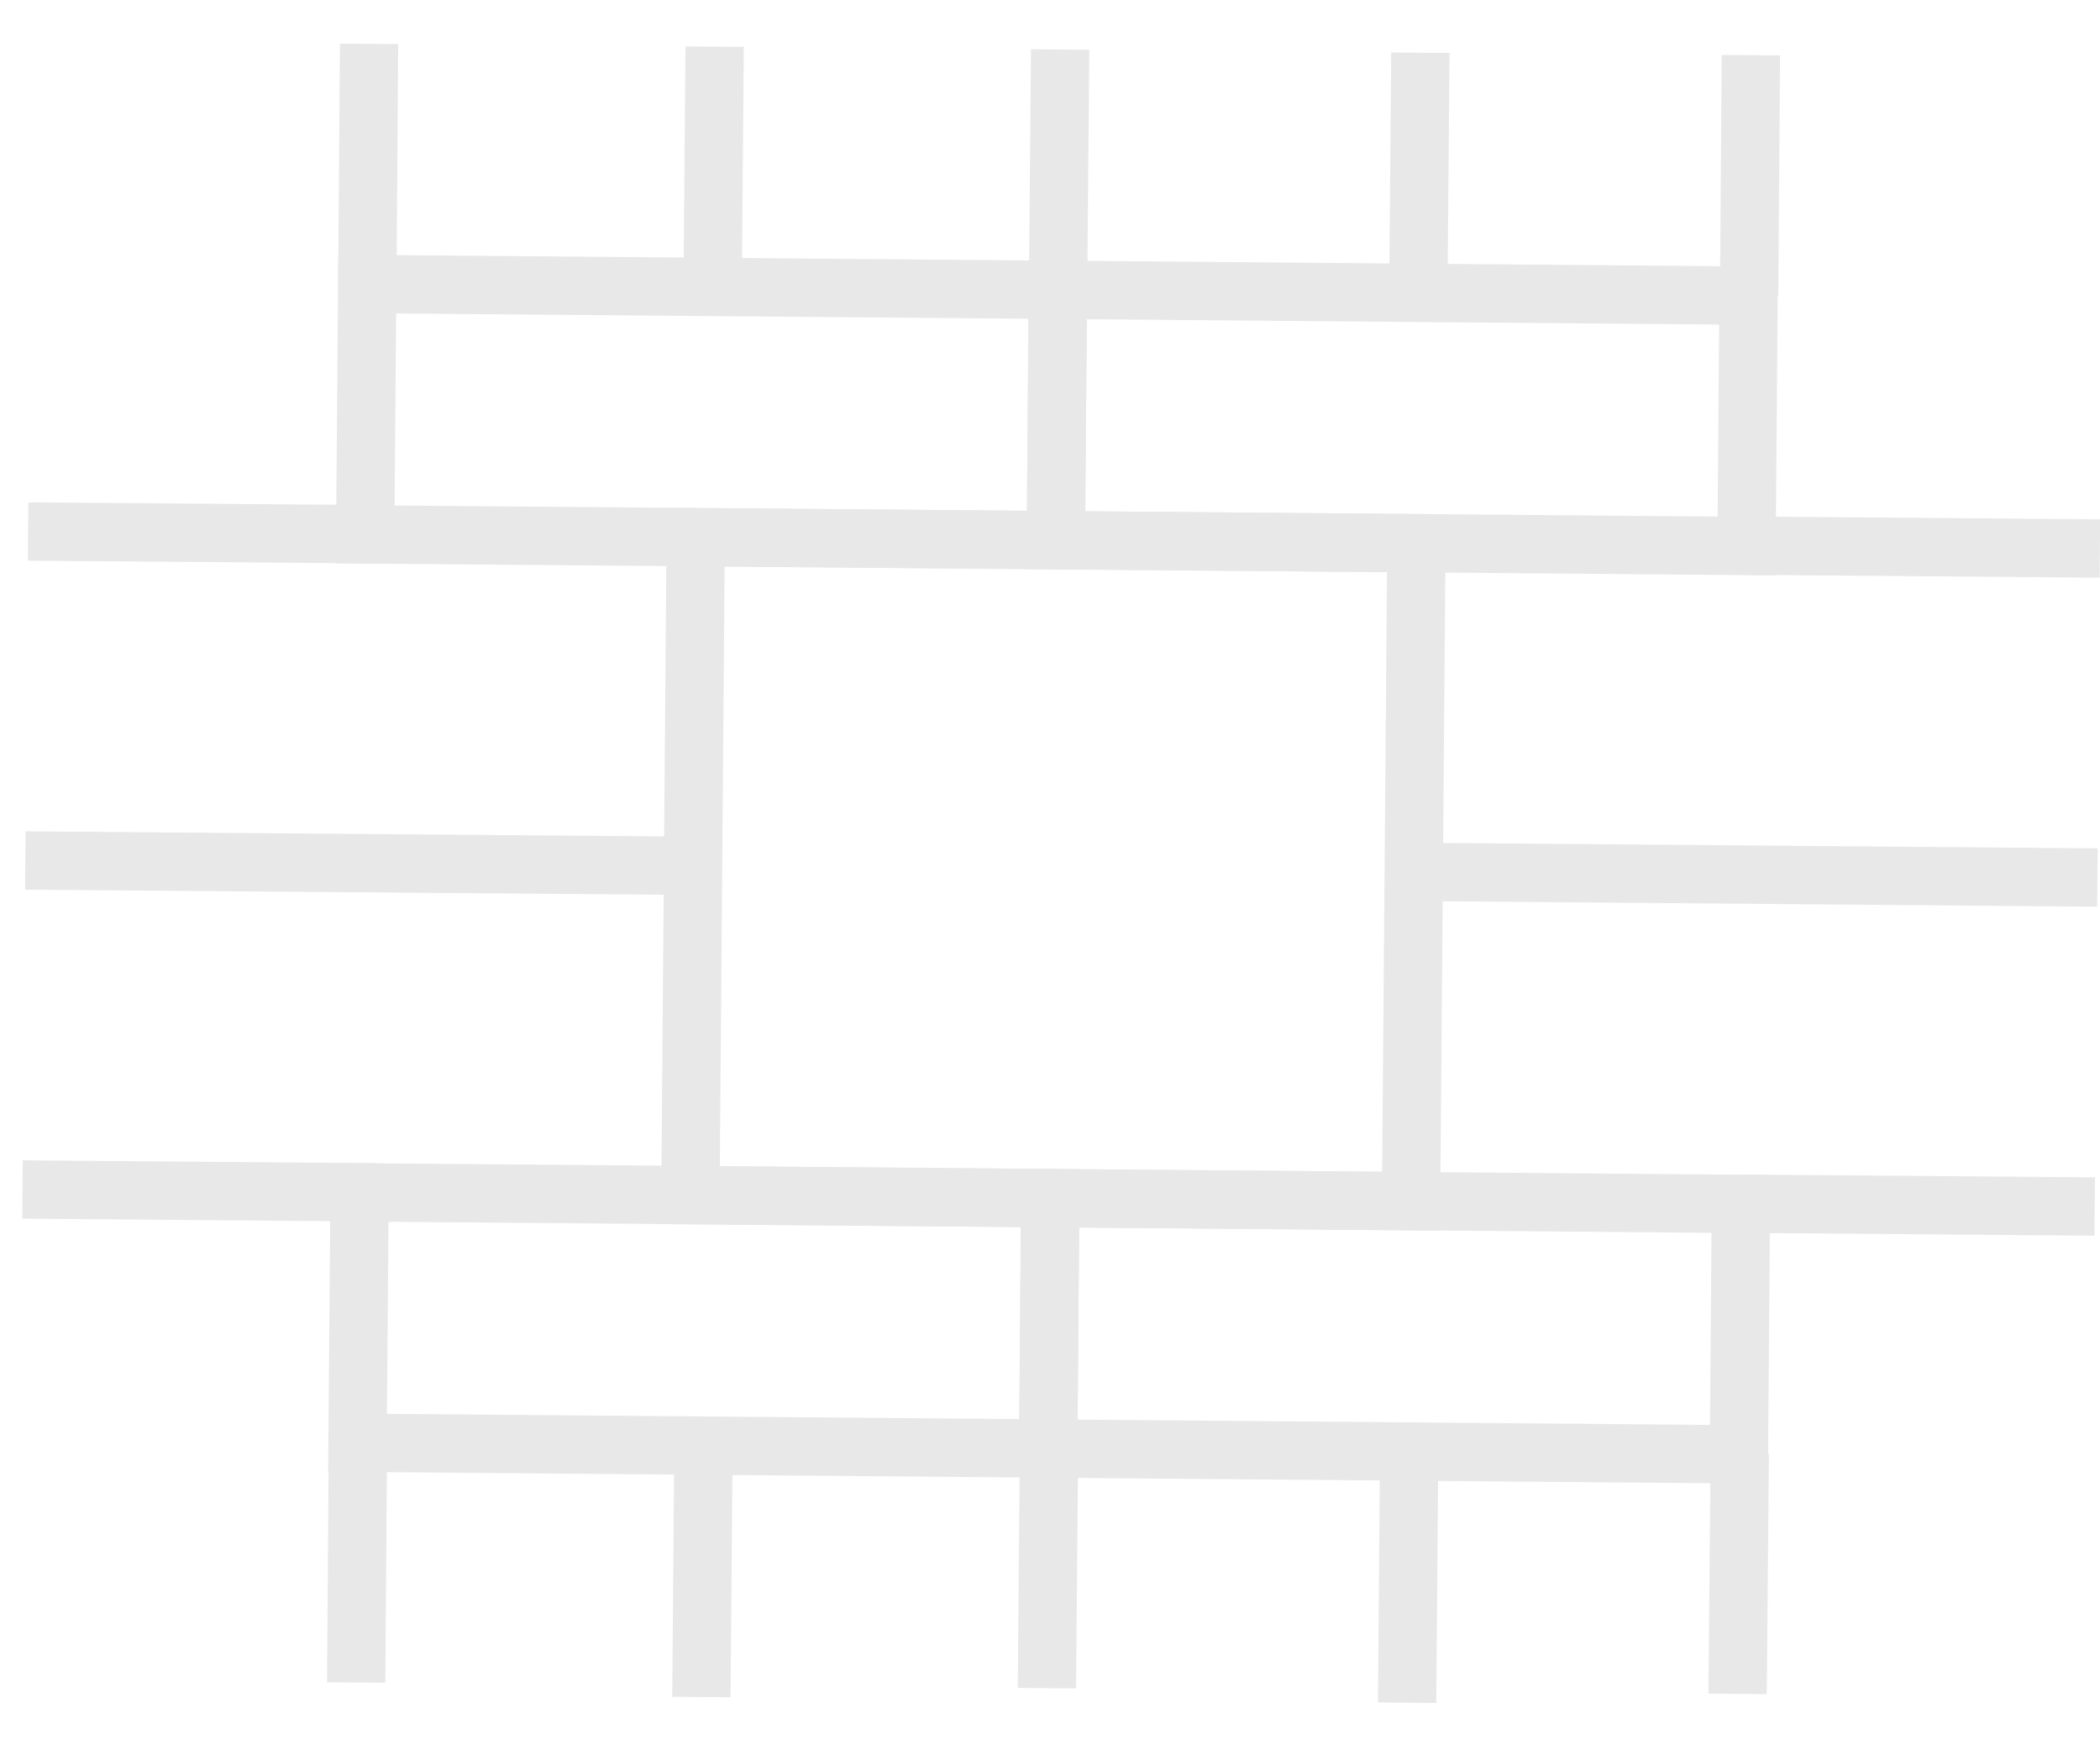 <svg width="36" height="30" viewBox="0 0 36 30" fill="none" xmlns="http://www.w3.org/2000/svg">
<g style="mix-blend-mode:multiply" opacity="0.2">
<path d="M24.281 9.311L11.926 9.207L11.836 20.485L24.19 20.589L24.281 9.311Z" stroke="#8C8C8C" stroke-miterlimit="10"/>
<path d="M29.975 5.067L18.135 4.968L18.1 9.259L29.941 9.358L29.975 5.067Z" stroke="#8C8C8C" stroke-miterlimit="10"/>
<path d="M18.136 4.968L6.295 4.869L6.261 9.16L18.101 9.259L18.136 4.968Z" stroke="#8C8C8C" stroke-miterlimit="10"/>
<path d="M29.844 20.635L18.004 20.536L17.969 24.828L29.81 24.927L29.844 20.635Z" stroke="#8C8C8C" stroke-miterlimit="10"/>
<path d="M18.004 20.536L6.164 20.437L6.129 24.729L17.97 24.828L18.004 20.536Z" stroke="#8C8C8C" stroke-miterlimit="10"/>
<path d="M29.949 9.353L35.998 9.402" stroke="#8C8C8C" stroke-miterlimit="10"/>
<path d="M29.86 20.632L35.909 20.68" stroke="#8C8C8C" stroke-miterlimit="10"/>
<path d="M0.482 9.11L6.531 9.158" stroke="#8C8C8C" stroke-miterlimit="10"/>
<path d="M0.386 20.388L6.441 20.437" stroke="#8C8C8C" stroke-miterlimit="10"/>
<path d="M0.434 14.749L11.886 14.84" stroke="#8C8C8C" stroke-miterlimit="10"/>
<path d="M24.235 14.944L35.956 15.041" stroke="#8C8C8C" stroke-miterlimit="10"/>
<path d="M6.136 24.729L6.106 28.838" stroke="#8C8C8C" stroke-miterlimit="10"/>
<path d="M17.983 24.826L17.947 28.935" stroke="#8C8C8C" stroke-miterlimit="10"/>
<path d="M29.824 24.924L29.788 29.033" stroke="#8C8C8C" stroke-miterlimit="10"/>
<path d="M12.059 24.777L12.024 29.087" stroke="#8C8C8C" stroke-miterlimit="10"/>
<path d="M24.157 24.875L24.122 29.185" stroke="#8C8C8C" stroke-miterlimit="10"/>
<path d="M6.327 0.751L6.297 4.86" stroke="#8C8C8C" stroke-miterlimit="10"/>
<path d="M18.174 0.849L18.138 4.964" stroke="#8C8C8C" stroke-miterlimit="10"/>
<path d="M30.015 0.946L29.985 5.062" stroke="#8C8C8C" stroke-miterlimit="10"/>
<path d="M12.251 0.8L12.215 5.11" stroke="#8C8C8C" stroke-miterlimit="10"/>
<path d="M24.349 0.904L24.313 5.214" stroke="#8C8C8C" stroke-miterlimit="10"/>
</g>
</svg>
